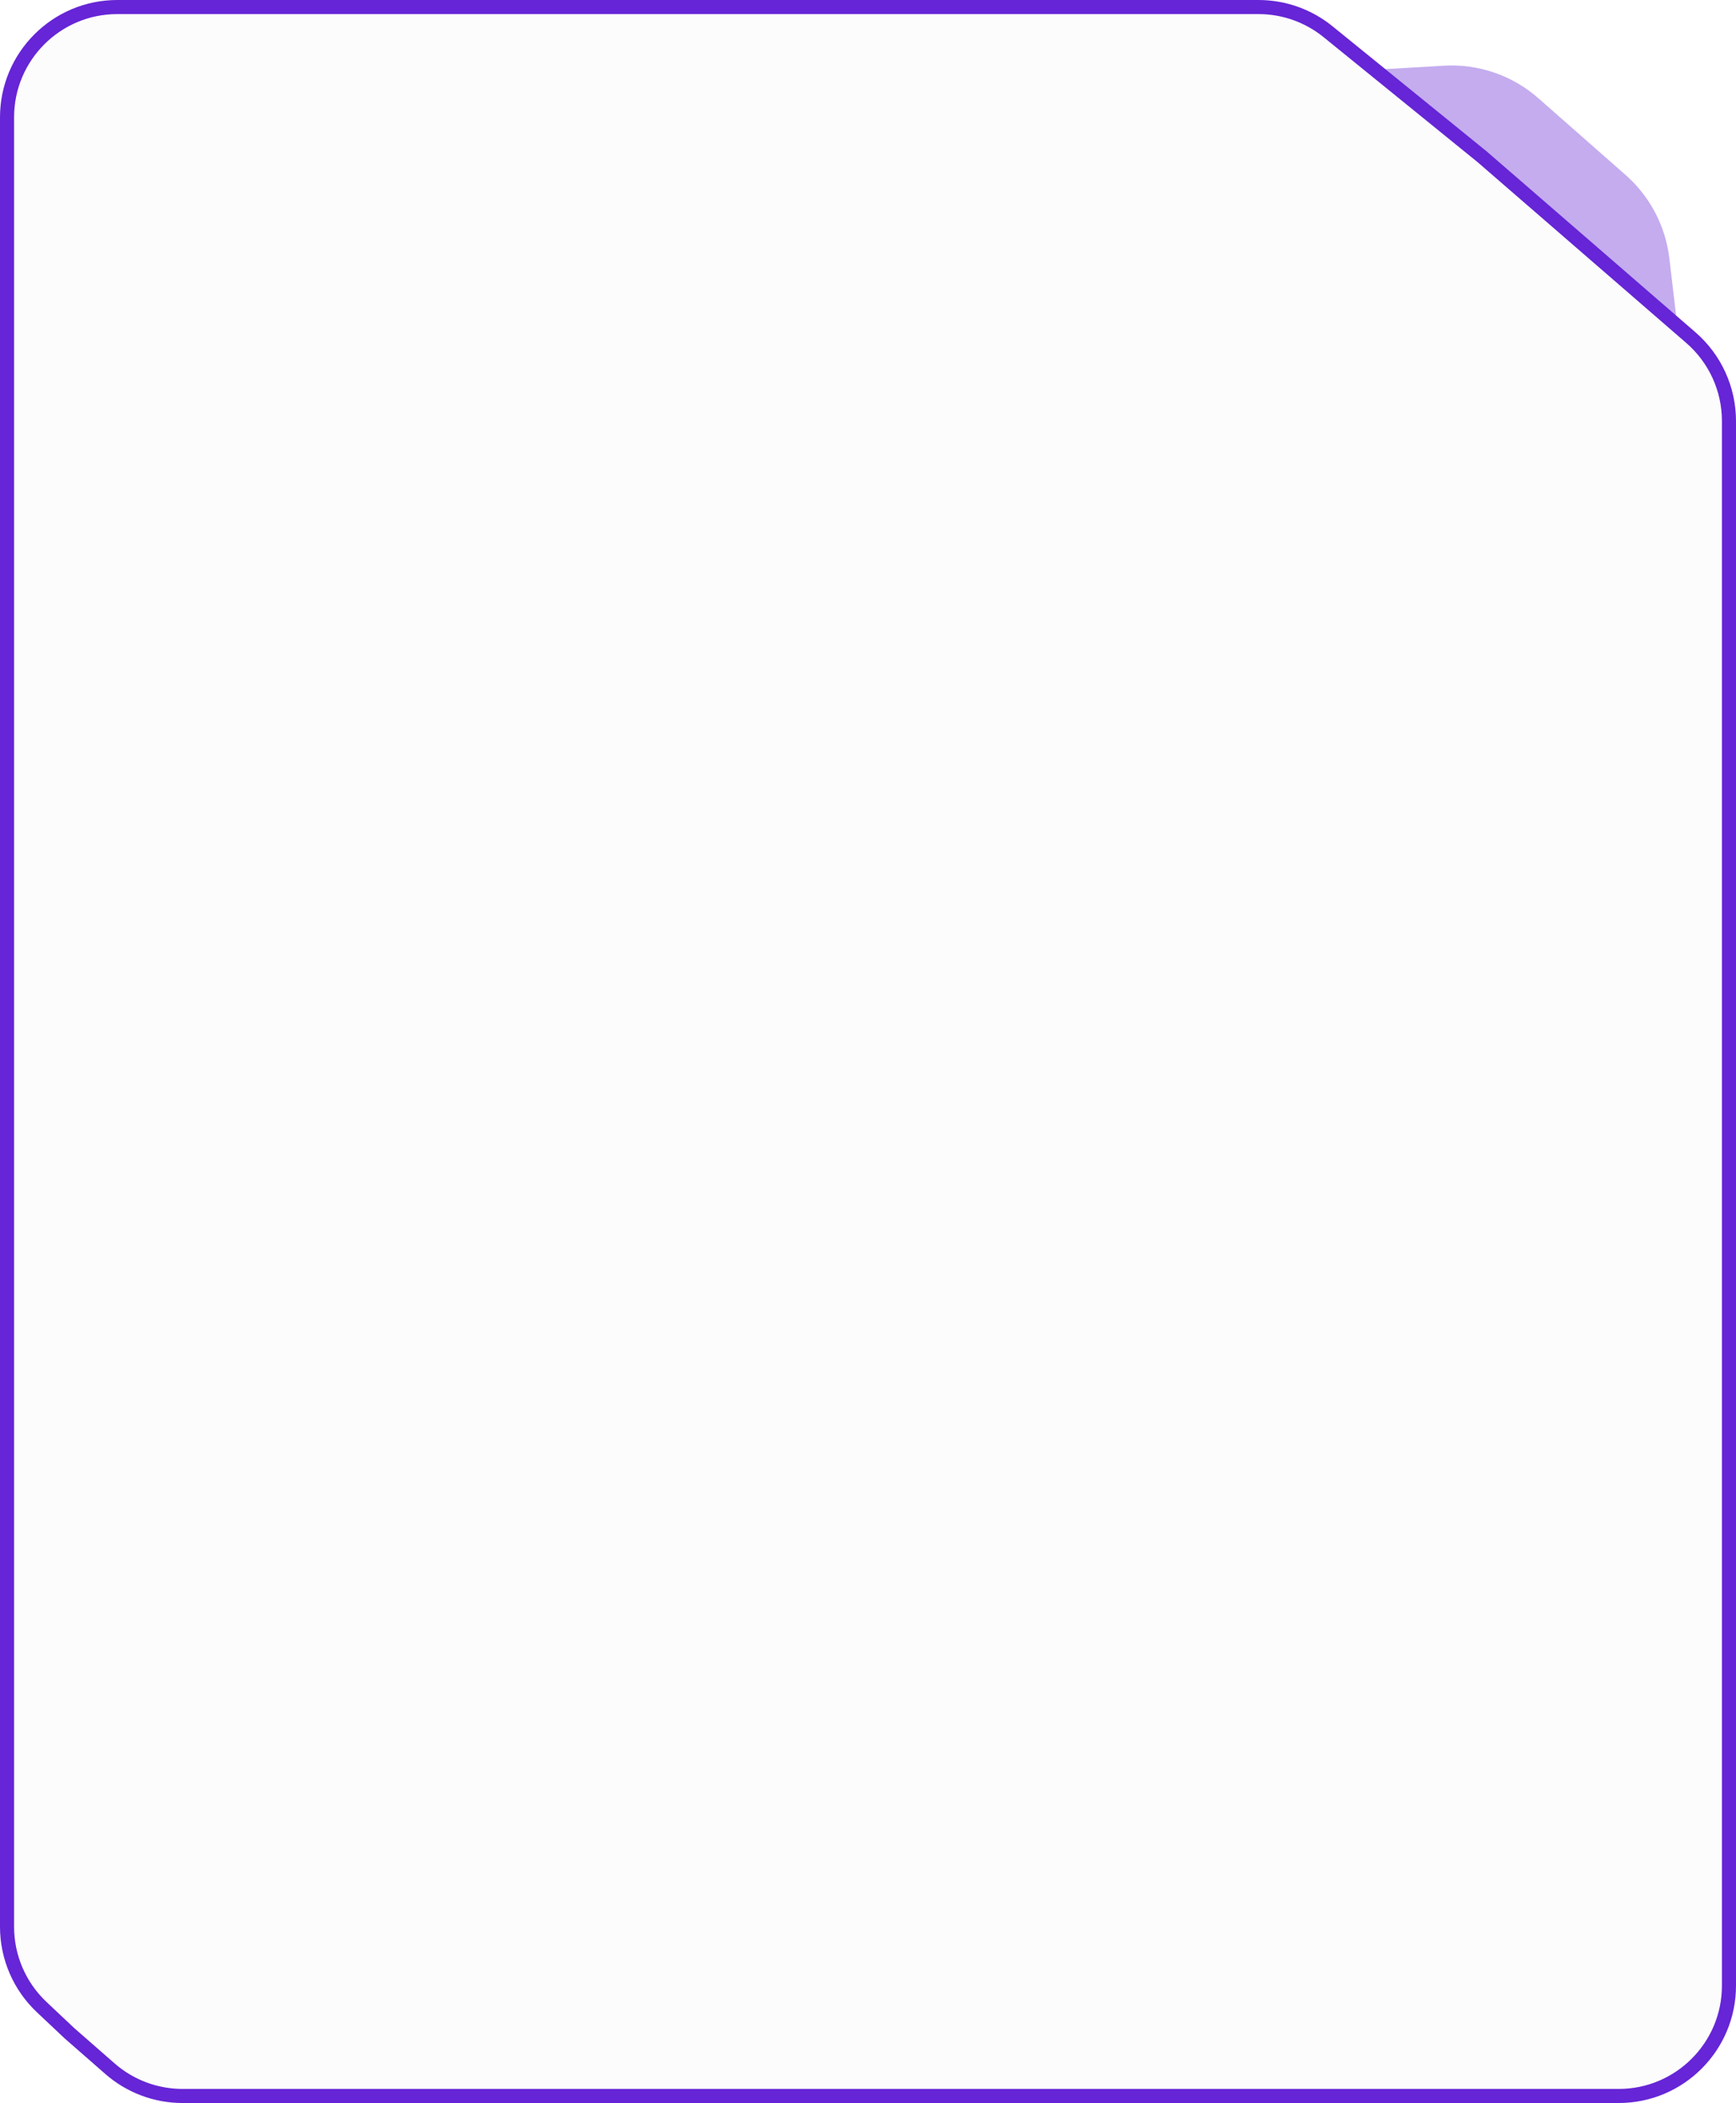 <svg width="370" height="448" viewBox="0 0 370 448" fill="none" xmlns="http://www.w3.org/2000/svg">
<g filter="url(#filter0_i_656_18)">
<path d="M307.755 11.995L293.321 12.836L357.636 68.584L355.794 53.019C354.982 46.161 351.665 39.844 346.479 35.283L327.873 18.922C322.34 14.056 315.111 11.567 307.755 11.995Z" fill="#6625D6" fill-opacity="0.38"/>
</g>
<path d="M283.046 6.75L315.898 33.402L360.384 71.929C365.539 76.393 368.5 82.875 368.5 89.693V423C368.5 435.979 357.979 446.5 345 446.5H38.91C33.22 446.5 27.724 444.436 23.441 440.691L14.785 433.122L8.885 427.564C4.172 423.123 1.5 416.935 1.5 410.46V25C1.5 12.021 12.021 1.5 25 1.5H268.241C273.632 1.5 278.859 3.354 283.046 6.75Z" fill="#C4C4C4" fill-opacity="0.04" stroke="#6625D6" stroke-width="3"/>
<defs>
<filter id="filter0_i_656_18" x="293.321" y="11.948" width="64.315" height="58.636" filterUnits="userSpaceOnUse" color-interpolation-filters="sRGB">
<feFlood flood-opacity="0" result="BackgroundImageFix"/>
<feBlend mode="normal" in="SourceGraphic" in2="BackgroundImageFix" result="shape"/>
<feColorMatrix in="SourceAlpha" type="matrix" values="0 0 0 0 0 0 0 0 0 0 0 0 0 0 0 0 0 0 127 0" result="hardAlpha"/>
<feOffset dy="2"/>
<feGaussianBlur stdDeviation="2"/>
<feComposite in2="hardAlpha" operator="arithmetic" k2="-1" k3="1"/>
<feColorMatrix type="matrix" values="0 0 0 0 0.4 0 0 0 0 0.145 0 0 0 0 0.839 0 0 0 0.85 0"/>
<feBlend mode="normal" in2="shape" result="effect1_innerShadow_656_18"/>
</filter>
</defs>
</svg>
